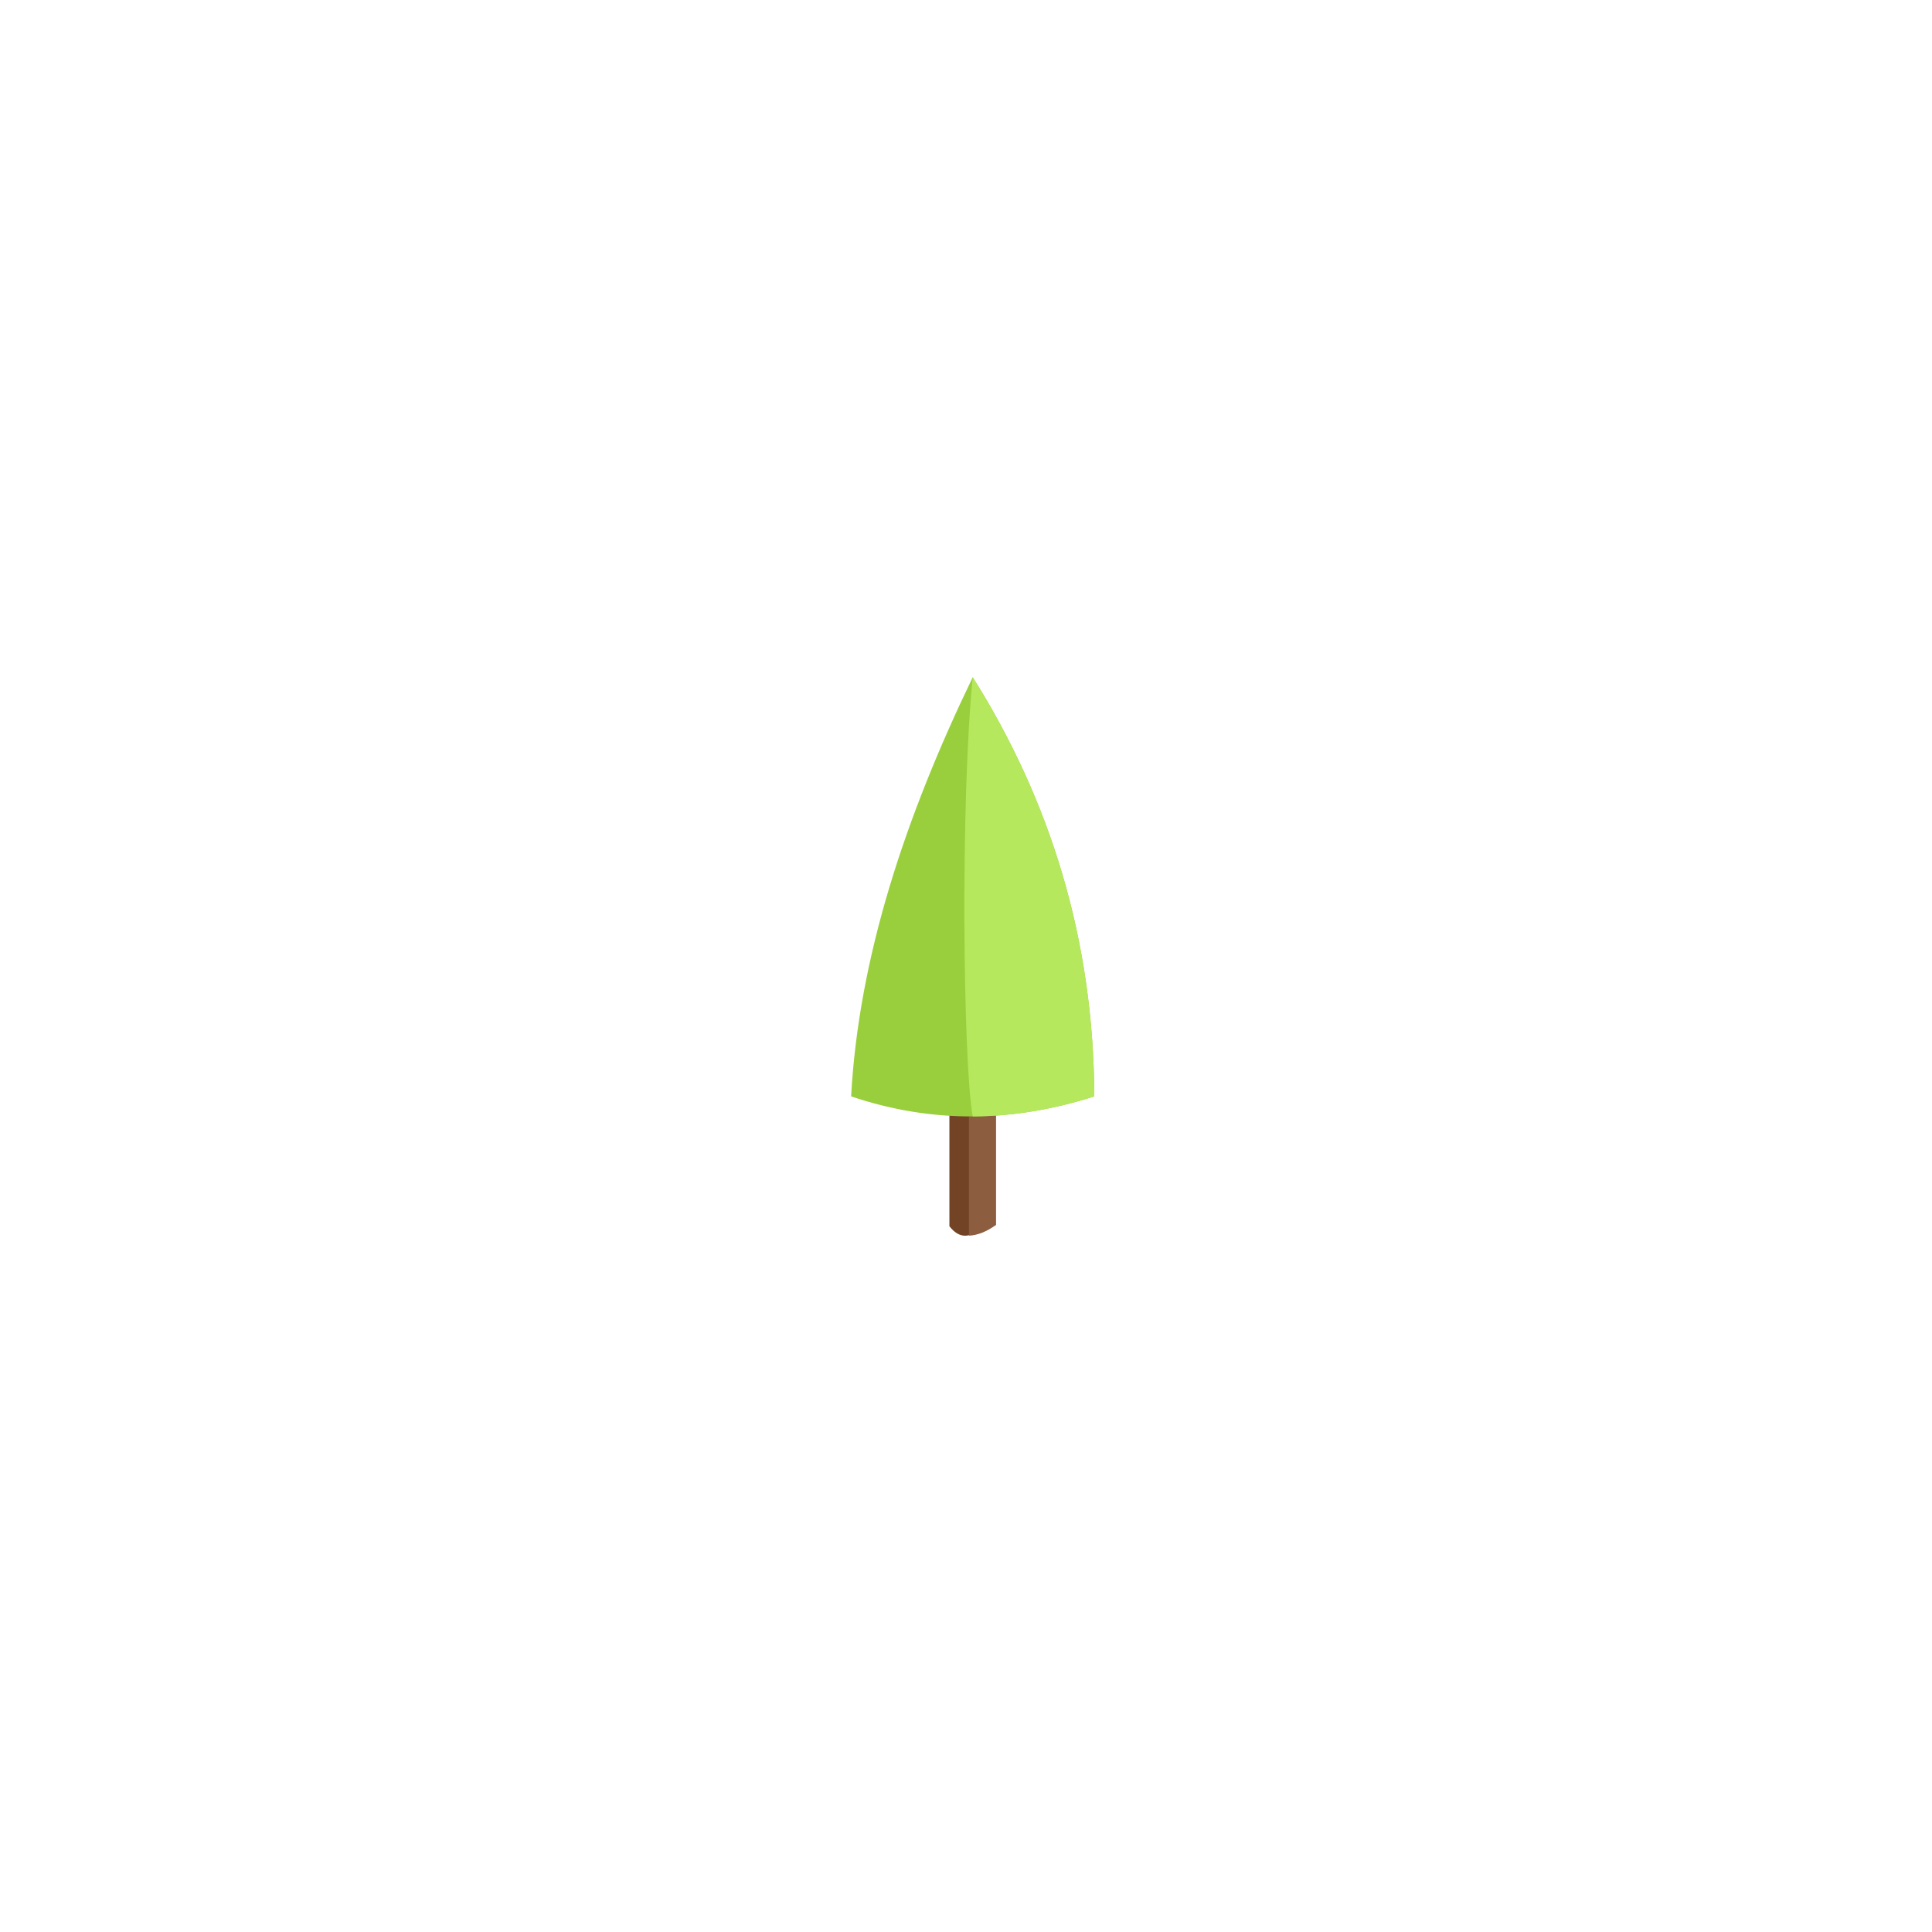 <?xml version="1.0" encoding="utf-8"?>
<!-- Generator: Adobe Illustrator 16.0.0, SVG Export Plug-In . SVG Version: 6.00 Build 0)  -->
<!DOCTYPE svg PUBLIC "-//W3C//DTD SVG 1.1//EN" "http://www.w3.org/Graphics/SVG/1.1/DTD/svg11.dtd">
<svg version="1.1" id="Layer_1" xmlns="http://www.w3.org/2000/svg" xmlns:xlink="http://www.w3.org/1999/xlink" x="0px" y="0px"
	 width="90px" height="90px" viewBox="0 0 90 90" enable-background="new 0 0 90 90" xml:space="preserve">
<path fill-rule="evenodd" clip-rule="evenodd" fill="#734325" d="M45.769,57.124V49.26h-1.542v7.864
	C44.705,57.733,45.223,57.688,45.769,57.124"/>
<path fill-rule="evenodd" clip-rule="evenodd" fill="#8C5D3F" d="M45.137,48.106H46.4v8.954c-0.432,0.311-0.854,0.483-1.264,0.502
	V48.106z"/>
<line fill-rule="evenodd" clip-rule="evenodd" fill="#734325" x1="44.337" y1="54.79" x2="44.337" y2="50.881"/>
<line fill-rule="evenodd" clip-rule="evenodd" fill="#8C5D3F" x1="46.29" y1="50.881" x2="46.29" y2="54.79"/>
<path fill-rule="evenodd" clip-rule="evenodd" fill="#99CF3C" d="M45.314,31.546c3.608,5.745,5.632,12.192,5.663,19.528
	c-3.702,1.185-7.471,1.302-11.329,0C40.006,44.566,42.174,38.056,45.314,31.546z"/>
<path fill-rule="evenodd" clip-rule="evenodd" fill="#B5E85D" d="M45.314,31.546c3.608,5.745,5.632,12.192,5.663,19.528
	c-1.87,0.598-3.759,0.924-5.665,0.933C44.86,49.51,44.734,37.312,45.314,31.546z"/>
</svg>
